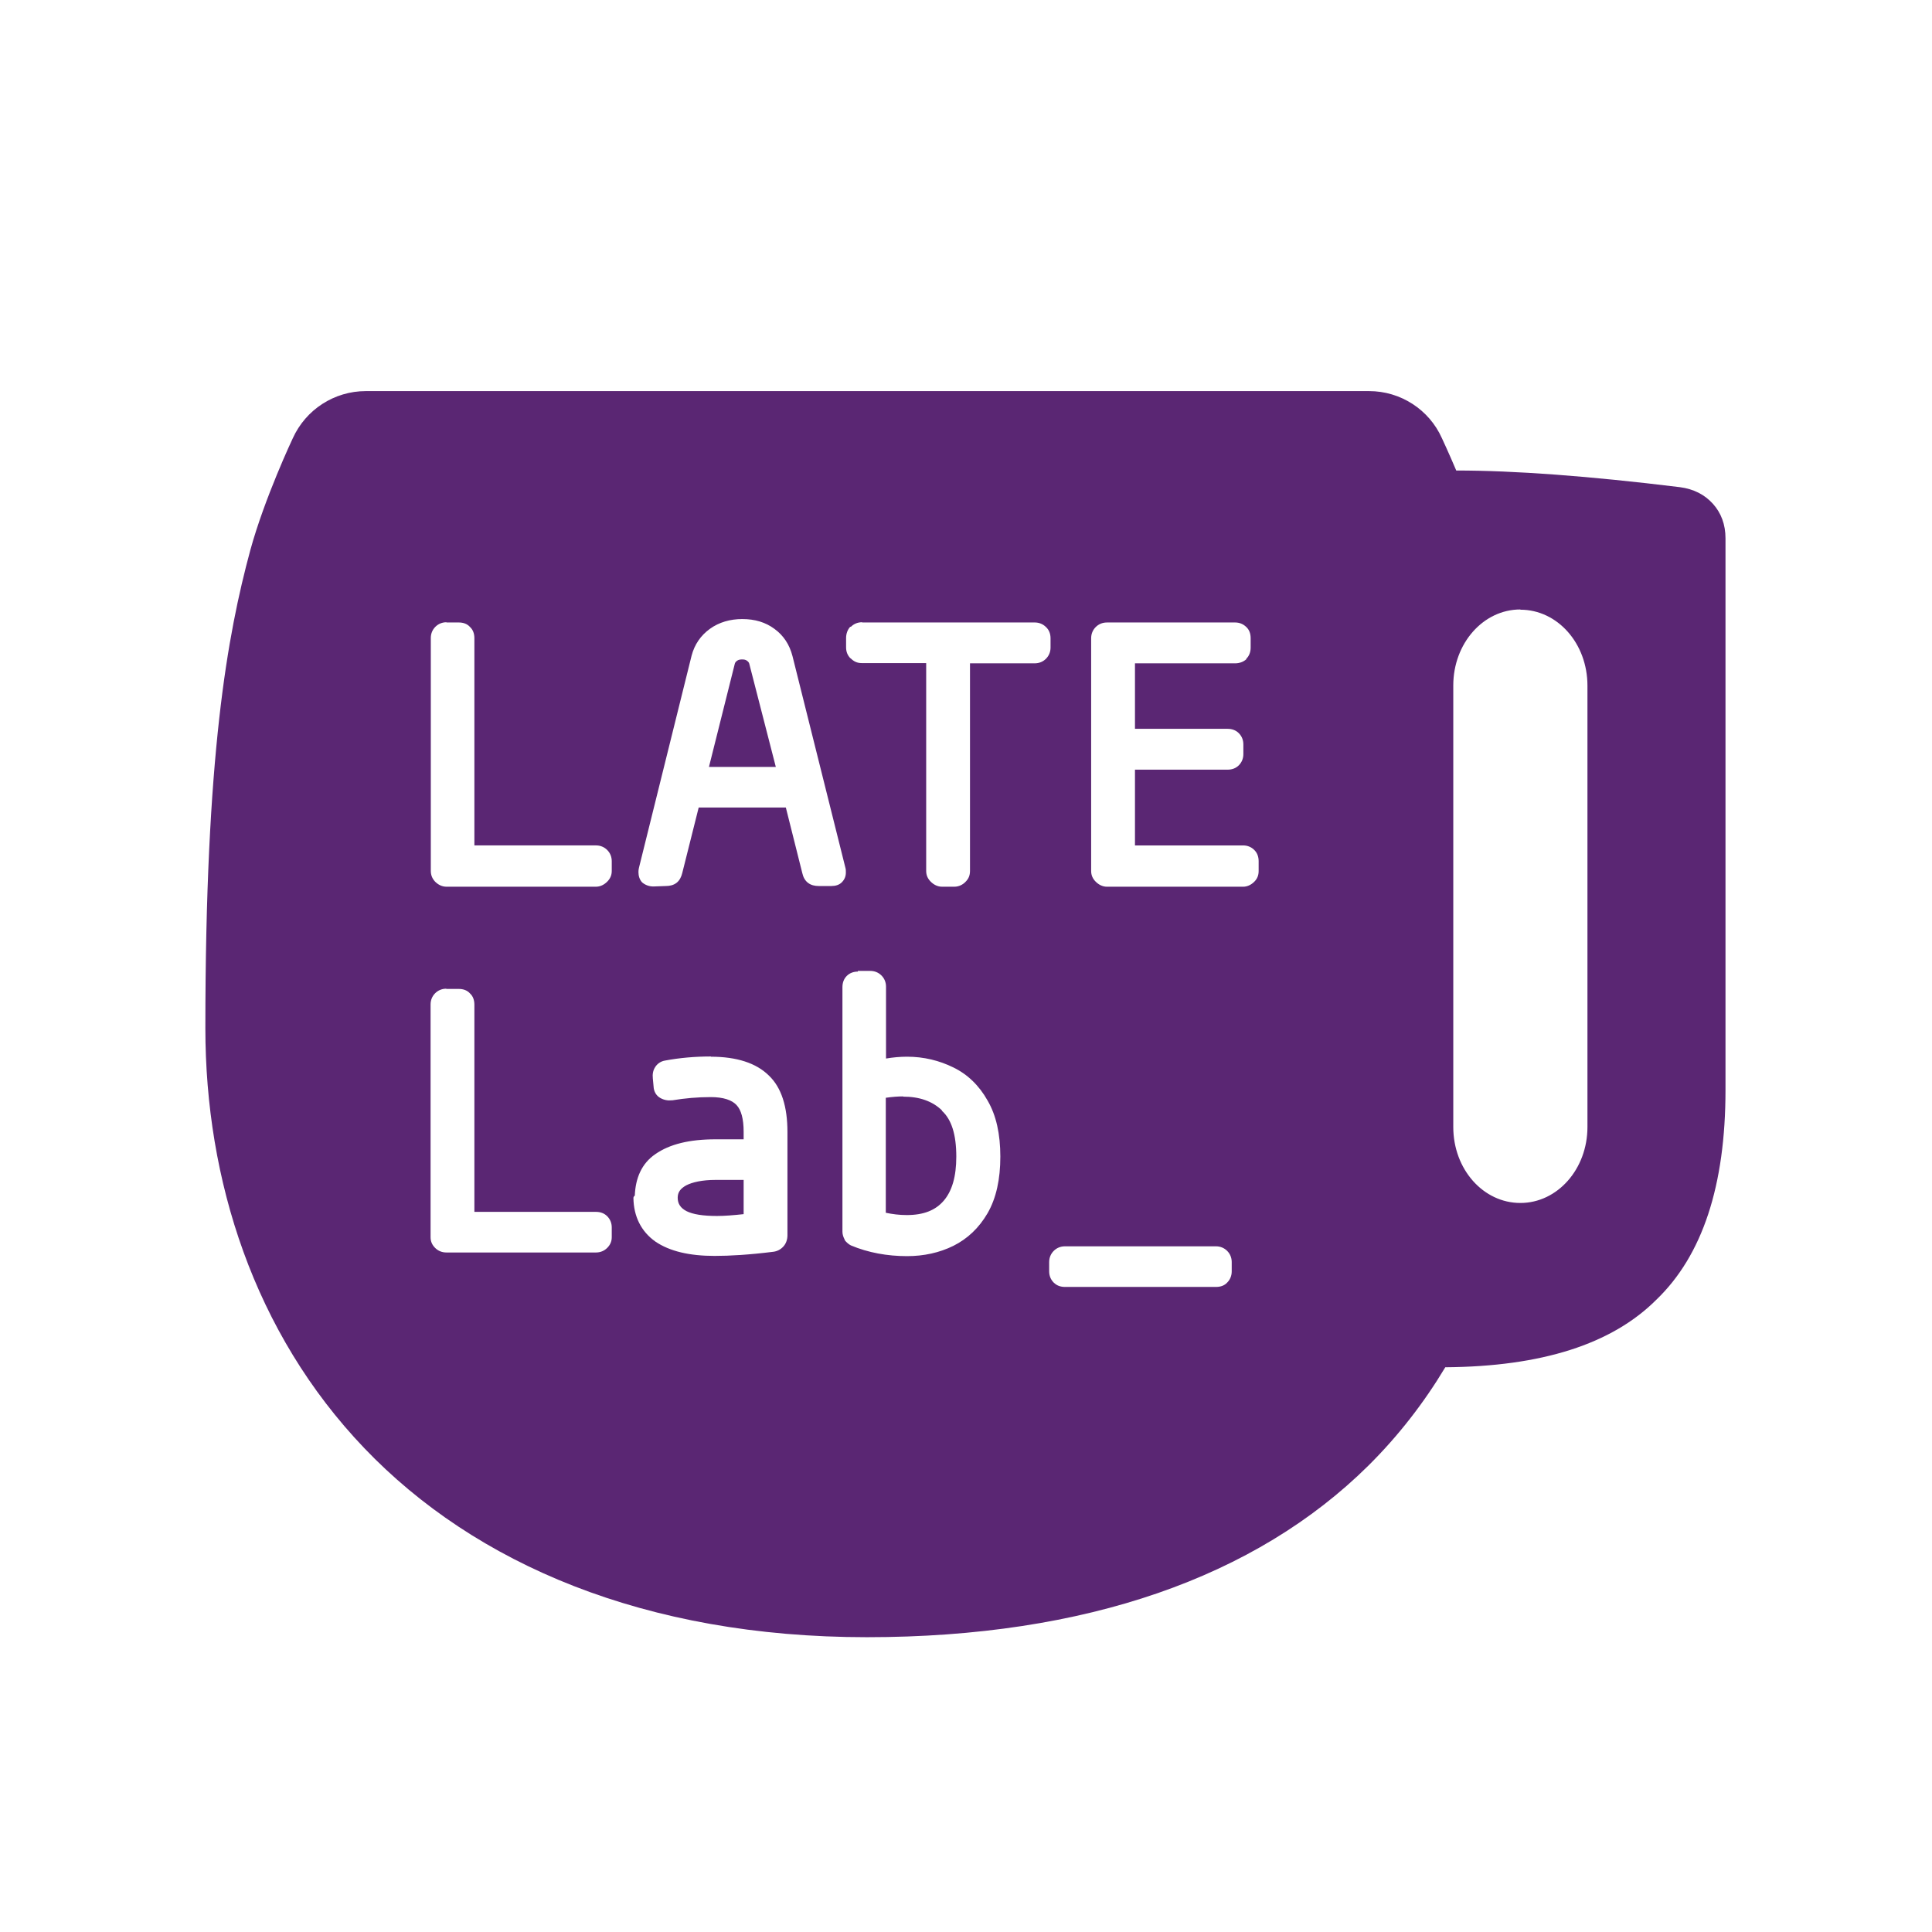 <?xml version="1.0" encoding="UTF-8" standalone="no"?>
<!-- Created with Inkscape (http://www.inkscape.org/) -->

<svg
   width="32"
   height="32"
   viewBox="0 0 8.467 8.467"
   version="1.1"
   id="svg1"
   inkscape:version="1.4 (e7c3feb100, 2024-10-09)"
   sodipodi:docname="Logotipo1.svg"
   xmlns:inkscape="http://www.inkscape.org/namespaces/inkscape"
   xmlns:sodipodi="http://sodipodi.sourceforge.net/DTD/sodipodi-0.dtd"
   xmlns="http://www.w3.org/2000/svg"
   xmlns:svg="http://www.w3.org/2000/svg">
  <sodipodi:namedview
     id="namedview1"
     pagecolor="#ffffff"
     bordercolor="#000000"
     borderopacity="0.25"
     inkscape:showpageshadow="2"
     inkscape:pageopacity="0.0"
     inkscape:pagecheckerboard="true"
     inkscape:deskcolor="#d1d1d1"
     inkscape:document-units="px"
     inkscape:zoom="7.9192476"
     inkscape:cx="8.2709878"
     inkscape:cy="10.733343"
     inkscape:window-width="1920"
     inkscape:window-height="1008"
     inkscape:window-x="0"
     inkscape:window-y="0"
     inkscape:window-maximized="1"
     inkscape:current-layer="layer1" />
  <defs
     id="defs1" />
  <g
     inkscape:label="Capa 1"
     inkscape:groupmode="layer"
     id="layer1">
    <path
       id="path1"
       style="font-weight:bold;font-size:2.822px;font-family:'Mononoki Nerd Font Propo';-inkscape-font-specification:'Mononoki Nerd Font Propo, Bold';letter-spacing:0px;word-spacing:0px;fill:#5a2673;fill-opacity:1;stroke:none;stroke-width:0;stroke-linecap:round;stroke-linejoin:round;stroke-dasharray:none;paint-order:stroke fill markers"
       d="m 1.603,1.714 c -0.138,7.1e-5 -0.263,0.081 -0.32,0.207 0,0 -0.123,0.26 -0.186,0.49 -0.101,0.374 -0.197,0.899 -0.197,2.095 0,0.664 0.212,1.334 0.697,1.841 0.485,0.507 1.23,0.828 2.202,0.828 0.961,0 1.705,-0.264 2.198,-0.752 C 6.129,6.292 6.241,6.147 6.334,5.992 6.756,5.989 7.064,5.891 7.259,5.696 7.461,5.502 7.562,5.196 7.562,4.777 V 2.359 c 0,-0.06 -0.019,-0.111 -0.055,-0.151 -0.036,-0.04 -0.084,-0.065 -0.145,-0.073 C 6.963,2.086 6.636,2.062 6.382,2.062 6.349,1.984 6.319,1.92 6.319,1.92 6.263,1.795 6.138,1.714 6,1.714 Z m 5.06,0.958 c 0.163,0 0.294,0.148 0.294,0.333 v 1.934 c 0,0.184 -0.131,0.333 -0.294,0.333 -0.163,0 -0.294,-0.148 -0.294,-0.333 V 3.004 c 0,-0.184 0.131,-0.333 0.294,-0.333 z m -3.41,0.041 c 0.055,6e-7 0.102,0.014 0.141,0.043 0.04,0.029 0.066,0.069 0.079,0.119 l 0.232,0.928 c 0.002,0.006 0.002,0.013 0.002,0.021 0,0.017 -0.006,0.031 -0.018,0.043 -0.011,0.011 -0.027,0.016 -0.045,0.016 h -0.056 c -0.018,0 -0.034,-0.004 -0.047,-0.014 -0.013,-0.01 -0.021,-0.025 -0.025,-0.043 l -0.072,-0.287 H 3.062 l -0.072,0.287 c -0.004,0.017 -0.012,0.033 -0.025,0.043 -0.013,0.01 -0.029,0.014 -0.047,0.014 l -0.055,0.002 c -0.019,0 -0.036,-0.007 -0.049,-0.018 -0.011,-0.012 -0.016,-0.028 -0.016,-0.045 0,-0.006 5.37e-4,-0.012 0.002,-0.018 L 3.031,2.873 c 0.013,-0.049 0.04,-0.088 0.08,-0.117 0.04,-0.029 0.089,-0.043 0.142,-0.043 z M 1.956,2.728 h 0.055 c 0.019,0 0.037,0.006 0.049,0.02 0.013,0.012 0.019,0.029 0.019,0.049 v 0.908 h 0.533 c 0.019,0 0.036,0.007 0.049,0.02 0.013,0.013 0.02,0.03 0.02,0.049 v 0.043 c 0,0.019 -0.007,0.034 -0.02,0.047 -0.013,0.013 -0.03,0.022 -0.049,0.022 H 1.956 c -0.019,0 -0.036,-0.009 -0.049,-0.022 C 1.894,3.85 1.888,3.835 1.888,3.816 v -1.02 c 0,-0.019 0.007,-0.036 0.02,-0.049 0.013,-0.013 0.03,-0.02 0.049,-0.02 z m 1.823,0 h 0.756 c 0.019,0 0.036,0.007 0.049,0.02 0.013,0.012 0.02,0.029 0.02,0.049 v 0.041 c 0,0.019 -0.007,0.036 -0.02,0.049 -0.013,0.013 -0.03,0.02 -0.049,0.02 H 4.251 v 0.91 c 0,0.019 -0.006,0.034 -0.019,0.047 -0.012,0.013 -0.03,0.022 -0.049,0.022 h -0.055 c -0.019,0 -0.036,-0.009 -0.049,-0.022 -0.013,-0.013 -0.02,-0.028 -0.02,-0.047 V 2.906 H 3.776 c -0.019,0 -0.034,-0.007 -0.047,-0.02 -7.6e-4,-6.1e-4 -0.002,-0.001 -0.003,-0.002 -0.012,-0.013 -0.018,-0.028 -0.018,-0.047 v -0.041 c 0,-0.018 0.006,-0.036 0.018,-0.049 6.8e-4,-5.4e-5 0.002,-5.4e-5 0.003,0 0.013,-0.013 0.03,-0.02 0.049,-0.02 z m 1.072,0 h 0.562 c 0.019,0 0.036,0.007 0.049,0.02 0.013,0.012 0.019,0.029 0.019,0.049 v 0.041 c 0,0.019 -0.006,0.036 -0.019,0.049 v 5.167e-4 5.168e-4 5.168e-4 5.167e-4 c -0.013,0.012 -0.031,0.018 -0.049,0.018 H 4.974 v 0.287 h 0.406 c 0.019,0 0.036,0.006 0.049,0.019 0.013,0.013 0.02,0.03 0.02,0.049 v 0.043 c 0,0.019 -0.007,0.036 -0.02,0.049 -0.013,0.013 -0.03,0.019 -0.049,0.019 H 4.974 v 0.332 h 0.474 c 0.019,0 0.036,0.007 0.049,0.02 0.013,0.013 0.019,0.03 0.019,0.049 v 0.043 c 0,0.019 -0.006,0.034 -0.019,0.047 -0.013,0.013 -0.03,0.022 -0.049,0.022 H 4.851 c -0.019,0 -0.036,-0.009 -0.049,-0.022 -0.013,-0.013 -0.02,-0.028 -0.02,-0.047 v -1.02 c 0,-0.019 0.007,-0.036 0.02,-0.049 0.013,-0.013 0.03,-0.02 0.049,-0.02 z M 3.253,2.89 c -0.009,0 -0.017,0.001 -0.023,0.006 -0.006,0.004 -0.009,0.009 -0.01,0.014 L 3.107,3.361 H 3.4 L 3.284,2.91 c -0.001,-0.005 -0.004,-0.01 -0.01,-0.014 -0.006,-0.005 -0.013,-0.006 -0.022,-0.006 z m 0.506,1.365 h 0.055 c 0.019,0 0.036,0.007 0.049,0.02 0.013,0.013 0.02,0.03 0.02,0.049 v 0.315 c 0.03,-0.005 0.061,-0.008 0.092,-0.008 0.074,0 0.142,0.017 0.203,0.047 0.062,0.03 0.113,0.079 0.15,0.145 0.038,0.065 0.056,0.147 0.056,0.246 0,0.099 -0.018,0.182 -0.056,0.248 -0.038,0.065 -0.088,0.112 -0.15,0.143 -0.061,0.03 -0.129,0.045 -0.203,0.045 -0.086,0 -0.17,-0.015 -0.246,-0.047 -0.01,-0.005 -0.02,-0.014 -0.027,-0.023 -5.4e-5,-6.9e-4 -5.4e-5,-0.001 0,-0.002 -0.006,-0.011 -0.01,-0.023 -0.01,-0.035 v -1.072 c 0,-0.019 0.006,-0.036 0.019,-0.049 0.013,-0.013 0.03,-0.019 0.049,-0.019 z M 1.956,4.334 h 0.055 c 0.019,0 0.037,0.006 0.049,0.02 0.013,0.012 0.019,0.029 0.019,0.049 v 0.908 h 0.533 c 0.019,0 0.036,0.006 0.049,0.019 0.013,0.013 0.02,0.03 0.02,0.049 v 0.043 c 0,0.019 -0.007,0.034 -0.02,0.047 -0.013,0.013 -0.03,0.02 -0.049,0.02 H 1.956 c -0.019,0 -0.036,-0.007 -0.049,-0.02 -0.013,-0.013 -0.02,-0.028 -0.02,-0.047 v -1.02 c 0,-0.019 0.007,-0.036 0.02,-0.049 0.013,-0.013 0.03,-0.02 0.049,-0.02 z m 1.159,0.297 c 0.114,0 0.199,0.028 0.254,0.082 0.056,0.053 0.082,0.137 0.082,0.248 v 0.453 c 0,0.018 -0.006,0.036 -0.018,0.049 -0.012,0.013 -0.027,0.021 -0.045,0.023 -0.104,0.013 -0.189,0.018 -0.256,0.018 -0.11,0 -0.197,-0.02 -0.26,-0.063 -0.062,-0.044 -0.095,-0.11 -0.096,-0.191 3.2e-4,-0.004 0.002,-0.008 0.006,-0.01 0.003,-0.077 0.03,-0.141 0.09,-0.182 0.063,-0.044 0.15,-0.065 0.264,-0.065 h 0.123 v -0.033 c 0,-0.057 -0.011,-0.096 -0.031,-0.117 -0.02,-0.022 -0.058,-0.035 -0.113,-0.035 -0.058,0 -0.113,0.005 -0.168,0.014 -6.9e-4,5.41e-5 -0.001,5.41e-5 -0.002,0 -0.018,0.002 -0.035,-0.001 -0.051,-0.01 -0.016,-0.009 -0.026,-0.024 -0.029,-0.043 l -0.004,-0.043 c -0.002,-0.018 8.385e-4,-0.035 0.01,-0.049 0.009,-0.015 0.025,-0.026 0.043,-0.029 0.064,-0.012 0.131,-0.018 0.202,-0.018 z M 3.958,4.805 c -0.022,0 -0.048,0.002 -0.076,0.006 v 0.504 c 0.029,0.006 0.059,0.01 0.092,0.01 0.074,0 0.126,-0.021 0.162,-0.063 0.036,-0.042 0.055,-0.105 0.055,-0.193 0,-0.097 -0.021,-0.163 -0.063,-0.201 -5.4e-5,-6.9e-4 -5.4e-5,-0.001 0,-0.002 -0.042,-0.04 -0.098,-0.06 -0.17,-0.06 z M 3.136,5.171 c -0.059,-6e-7 -0.102,0.01 -0.129,0.024 -0.025,0.014 -0.037,0.03 -0.037,0.054 0,0.026 0.012,0.045 0.039,0.059 0.028,0.014 0.072,0.021 0.133,0.021 0.032,0 0.071,-0.003 0.117,-0.008 V 5.171 Z m 1.531,0.291 h 0.662 c 0.019,0 0.036,0.007 0.049,0.02 0.013,0.013 0.02,0.03 0.02,0.049 v 0.041 c 0,0.019 -0.007,0.036 -0.02,0.049 -0.012,0.013 -0.029,0.019 -0.049,0.019 H 4.667 c -0.019,0 -0.036,-0.006 -0.049,-0.019 -0.013,-0.013 -0.02,-0.03 -0.02,-0.049 v -0.041 c 0,-0.019 0.007,-0.036 0.02,-0.049 0.013,-0.013 0.03,-0.02 0.049,-0.02 z" />
  </g>
</svg>
